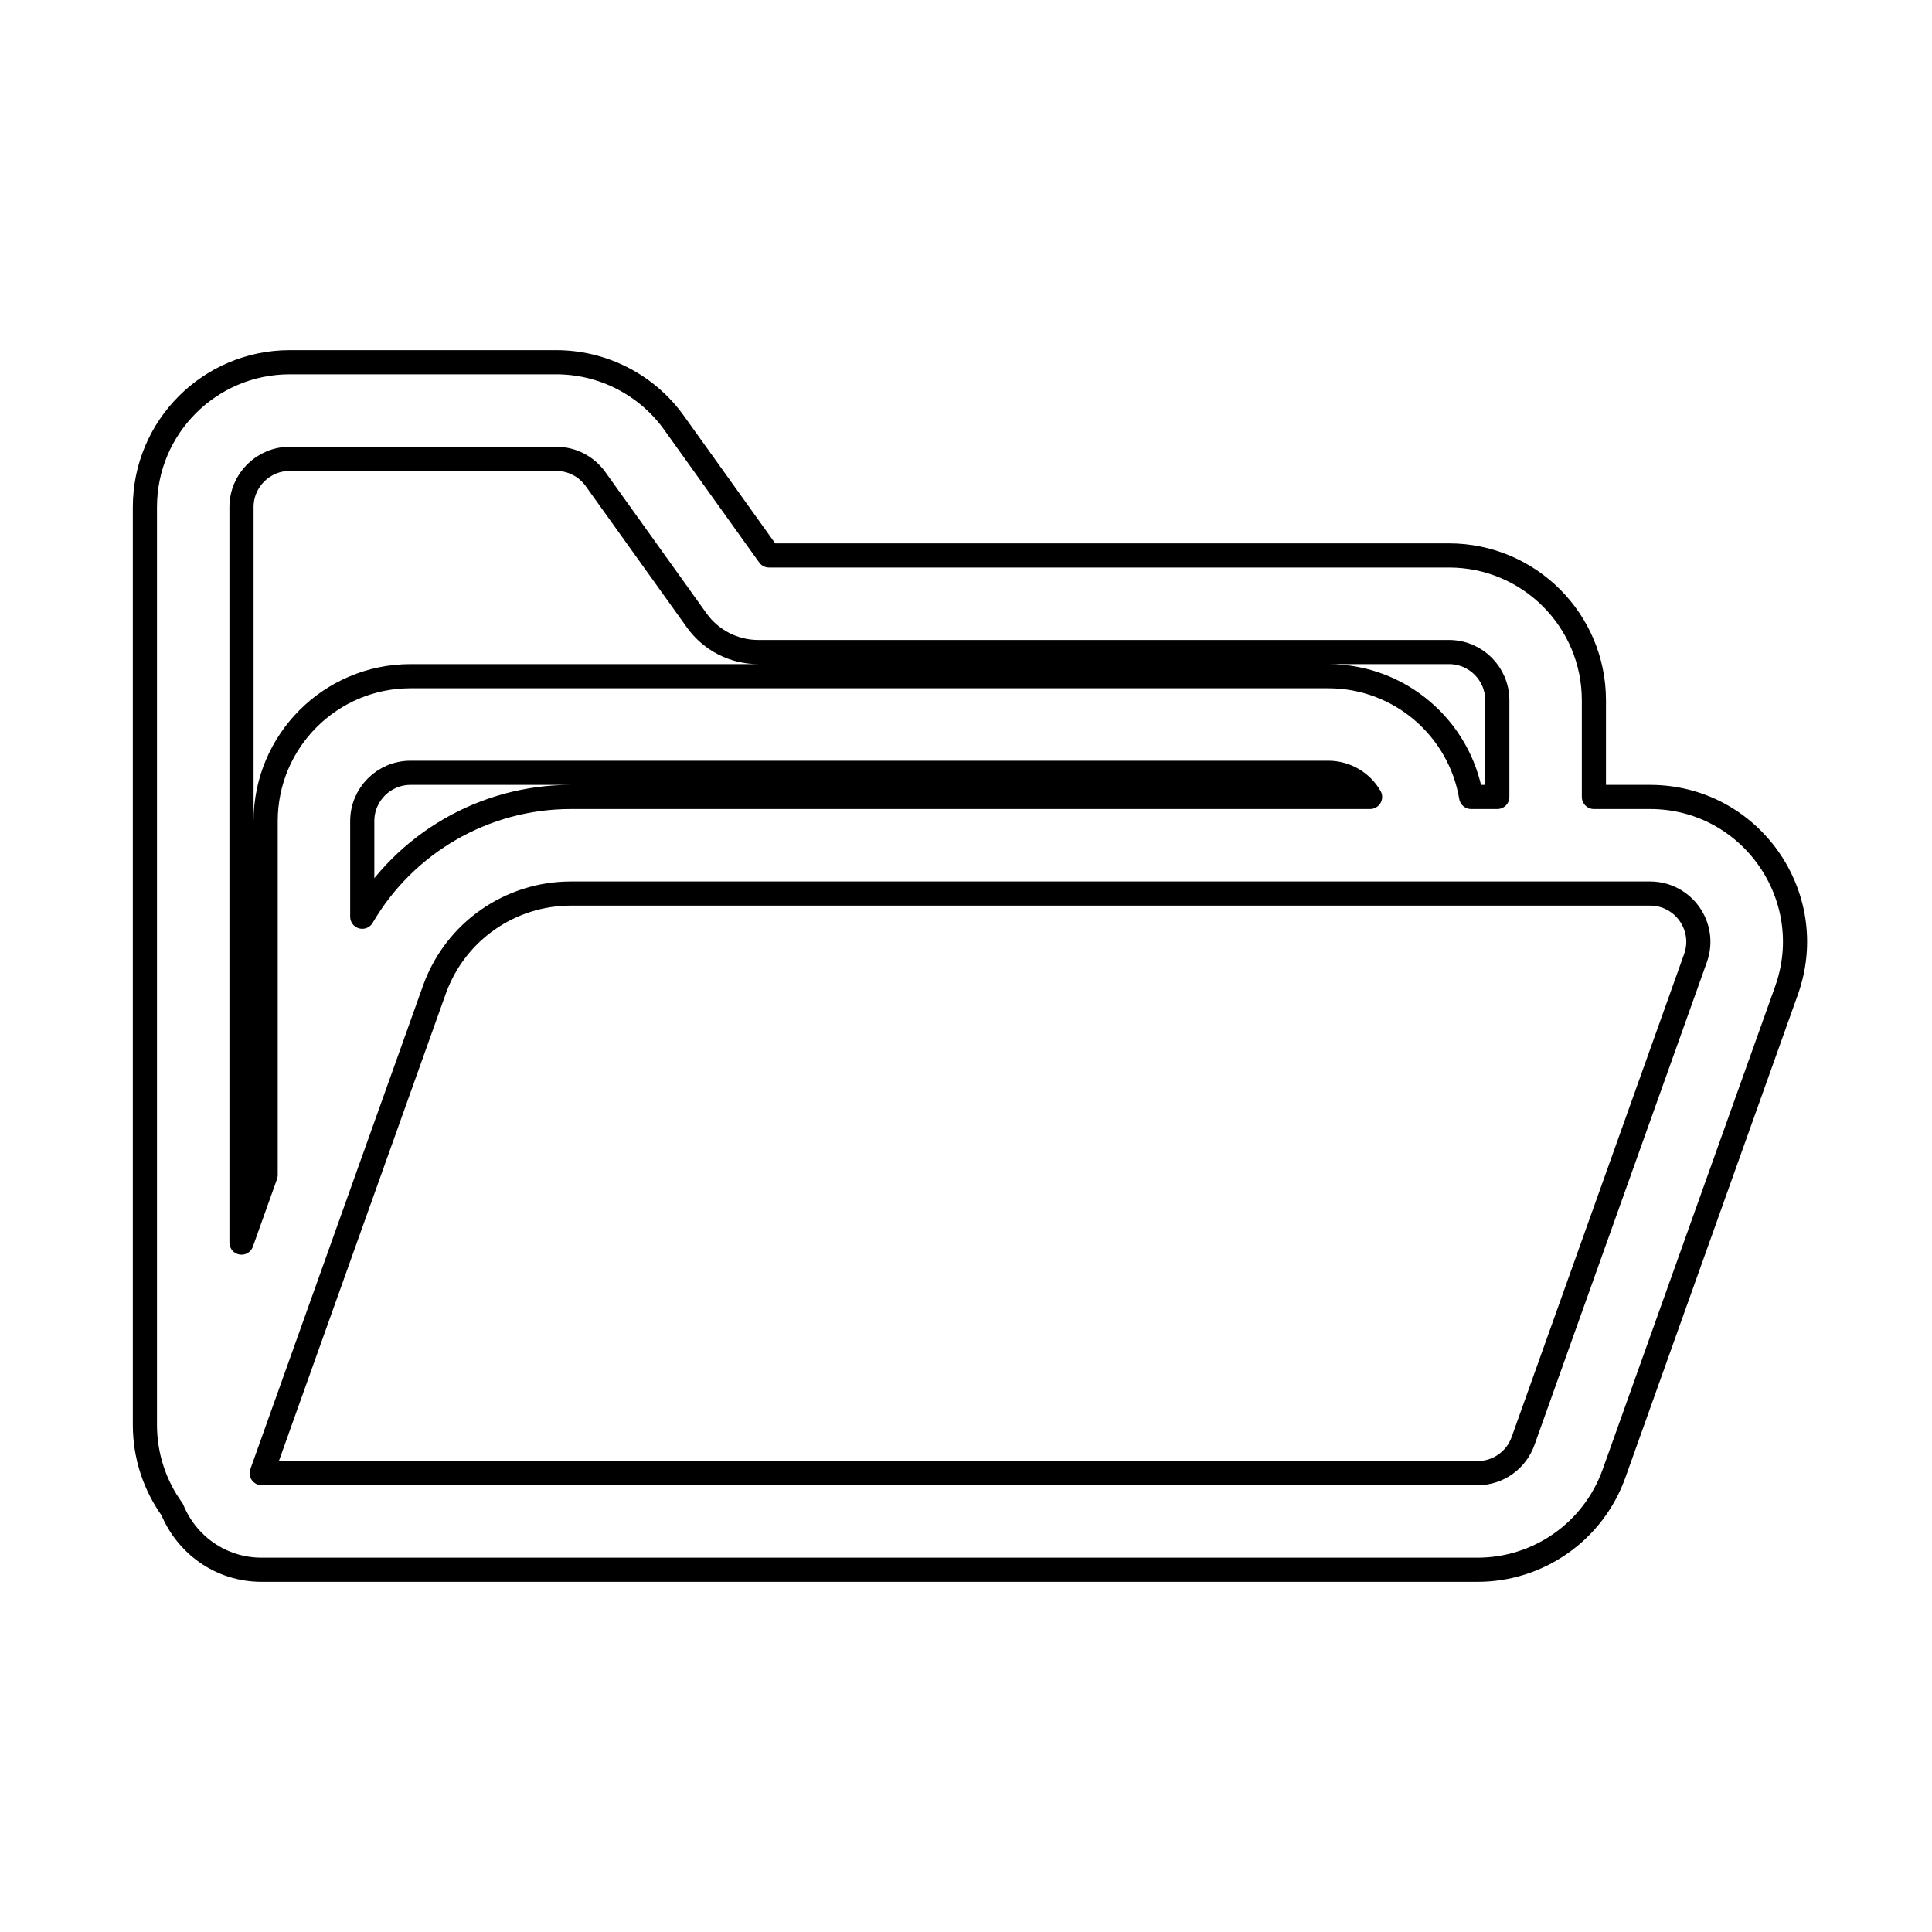 <svg viewBox="0 0 80 80" fill="none">
  <path fill-rule="evenodd" clip-rule="evenodd" d="M6 59C6 60.307 6.42 61.521 7.131 62.507C7.717 63.938 9.116 65 10.838 65H61.181C63.717 65 65.979 63.406 66.832 61.018L73.974 41.018C75.37 37.111 72.473 33 68.324 33H66V29C66 25.686 63.314 23 60 23H31.843L27.91 17.507C26.784 15.934 24.967 15 23.032 15H12C8.686 15 6 17.686 6 21V59ZM12 19C10.895 19 10 19.895 10 21V51.454L11 48.654V34C11 30.686 13.686 28 17 28H55C57.973 28 60.441 30.162 60.917 33H62V29C62 27.895 61.105 27 60 27H31.399C30.388 27 29.438 26.512 28.85 25.69L24.658 19.836C24.282 19.311 23.677 19 23.032 19H12ZM23.638 37C21.122 37 18.875 38.569 18.008 40.926C18.001 40.945 17.994 40.963 17.987 40.982L10.838 61H61.181C62.026 61 62.78 60.469 63.065 59.673L70.207 39.673C70.673 38.37 69.707 37 68.324 37H23.638ZM15 37.96C16.768 34.928 20.037 33 23.638 33H56.732C56.387 32.402 55.74 32 55 32H17C15.895 32 15 32.895 15 34V37.96Z" stroke="currentColor" stroke-linecap="round" stroke-linejoin="round" />
</svg>